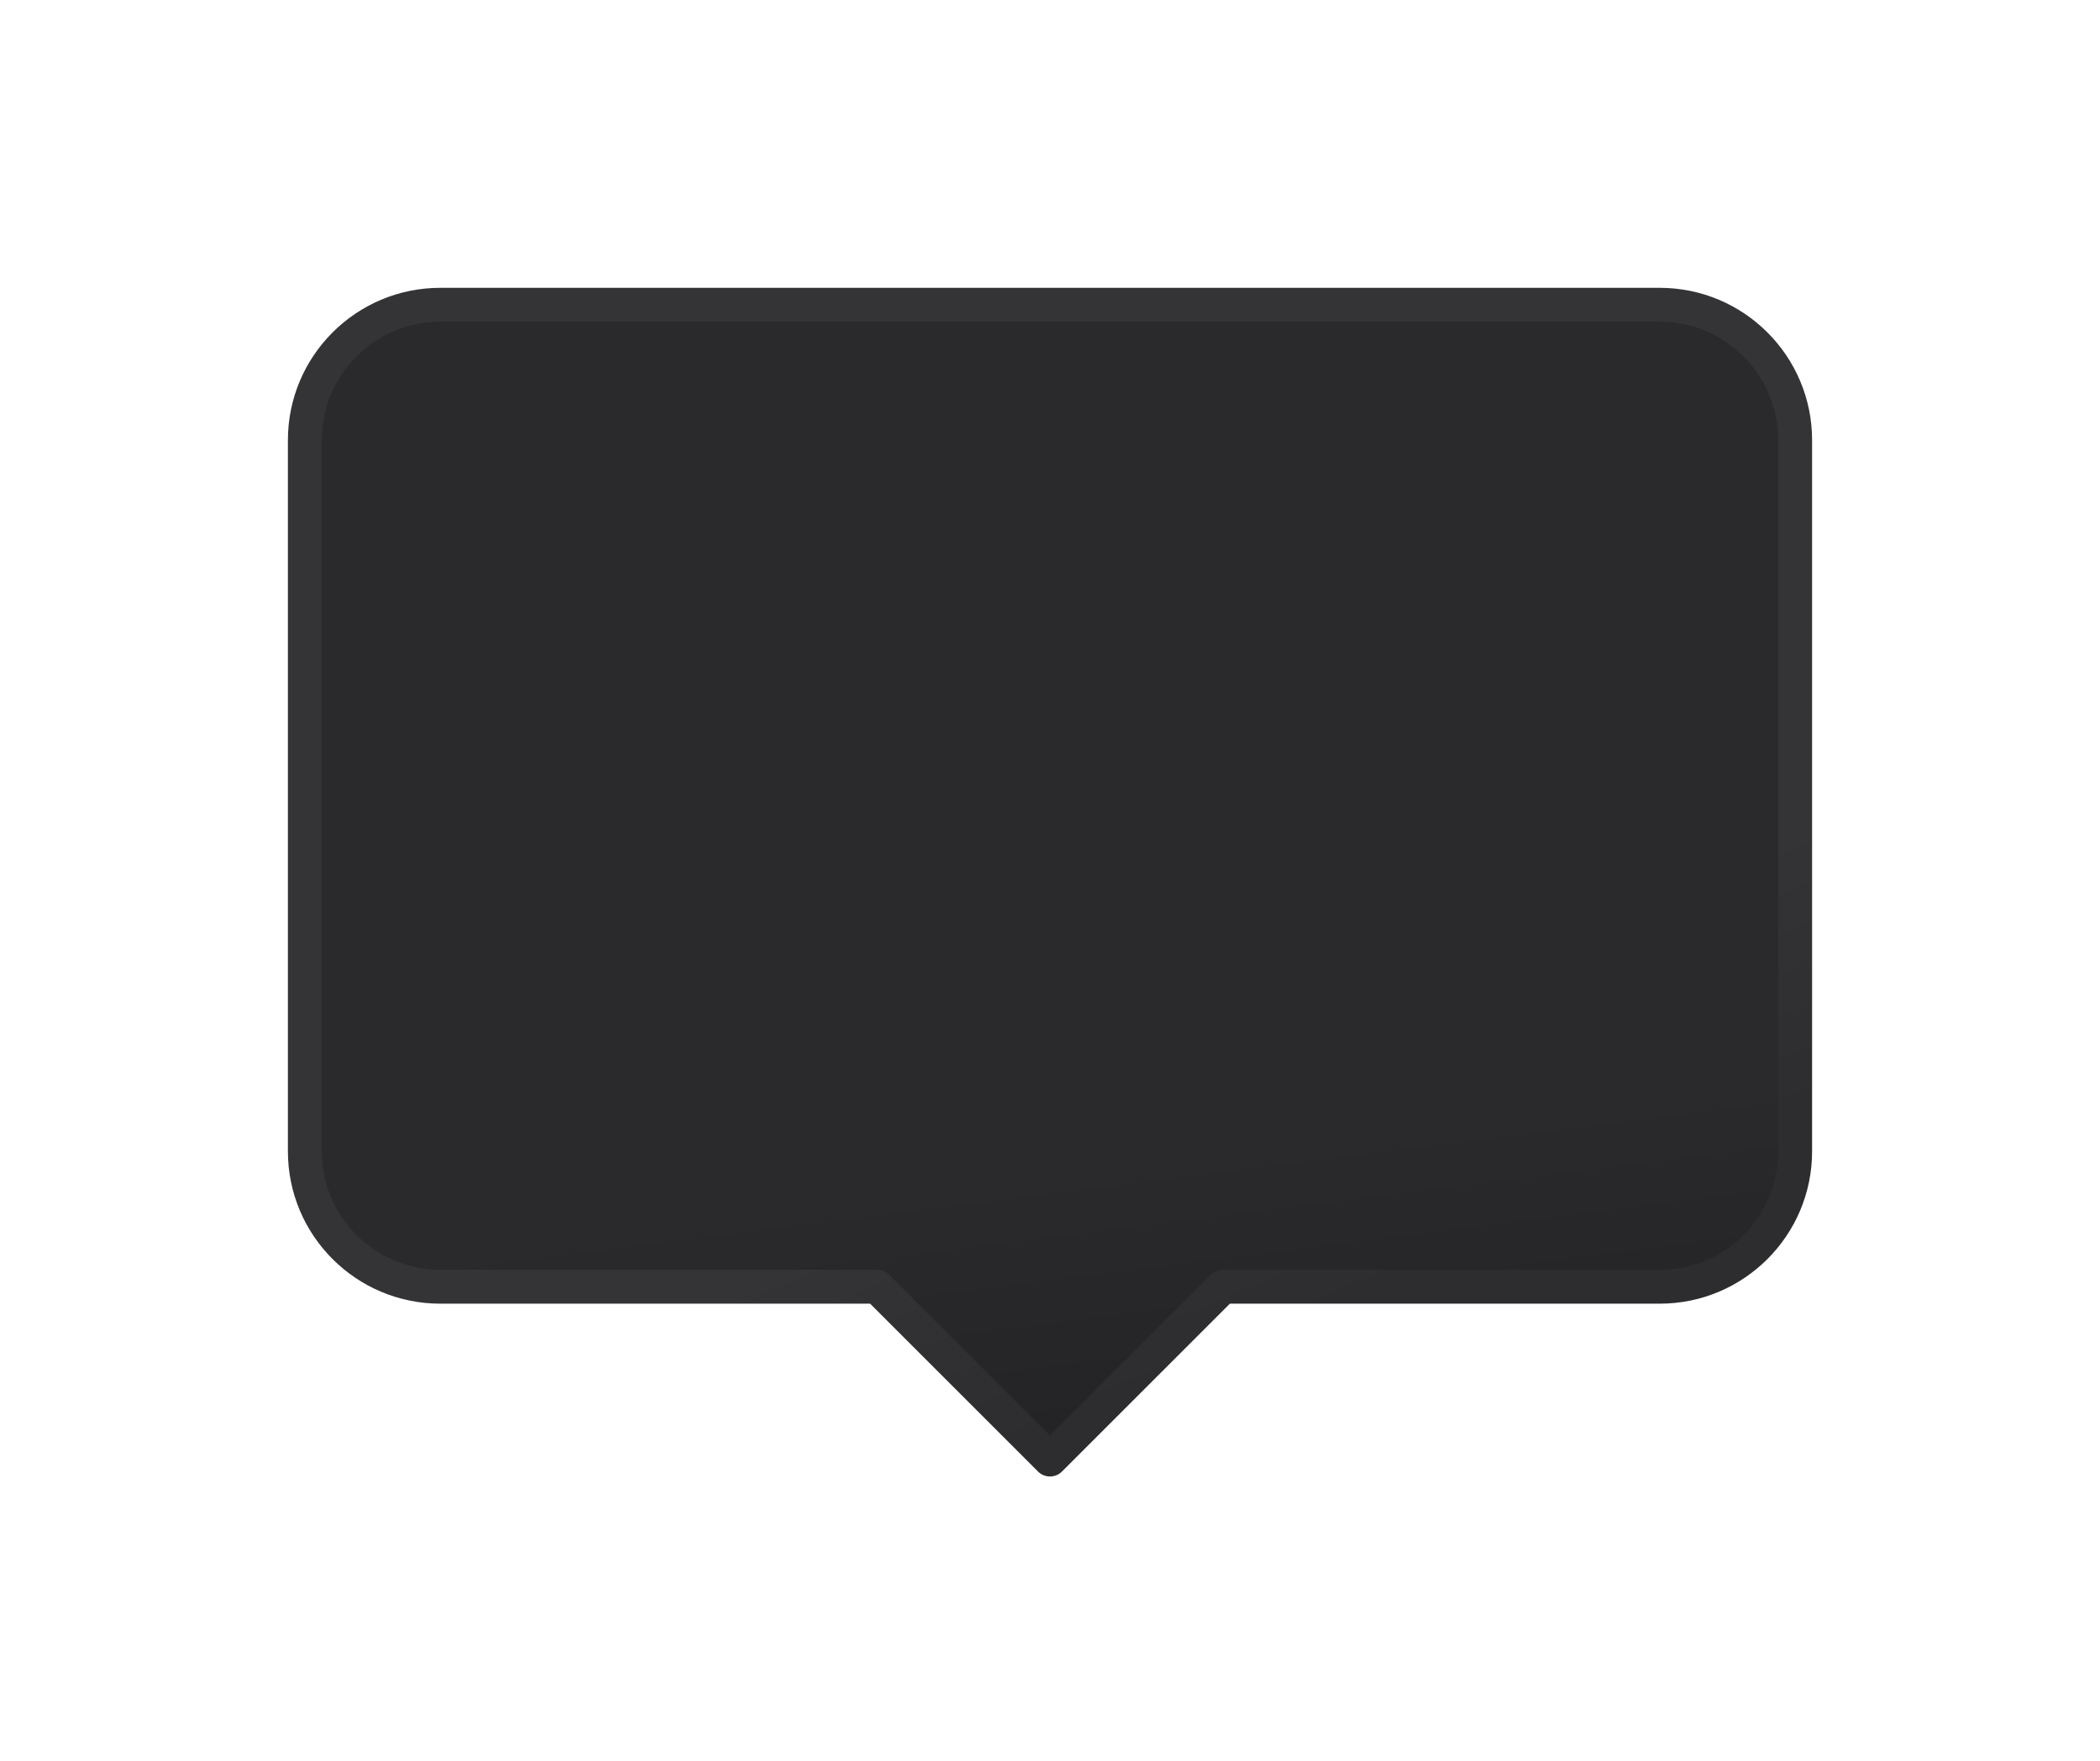 <svg width="62" height="52" viewBox="0 0 62 52" fill="none" xmlns="http://www.w3.org/2000/svg">
<g filter="url(#filter0_d_723_77472)">
<path fill-rule="evenodd" clip-rule="evenodd" d="M13 6C10.791 6 9 7.791 9 10V31C9 33.209 10.791 35 13 35H25.896L31 40.103L36.103 35H49C51.209 35 53 33.209 53 31V10C53 7.791 51.209 6 49 6H13Z" fill="url(#paint0_linear_723_77472)"/>
<path d="M25.896 35L26.25 34.646C26.156 34.553 26.029 34.5 25.896 34.5V35ZM31 40.103L30.646 40.457C30.842 40.652 31.158 40.652 31.354 40.457L31 40.103ZM36.103 35V34.5C35.971 34.5 35.844 34.553 35.75 34.646L36.103 35ZM9.5 10C9.5 8.067 11.067 6.5 13 6.5V5.5C10.515 5.5 8.5 7.515 8.5 10H9.5ZM9.5 31V10H8.5V31H9.5ZM13 34.5C11.067 34.5 9.5 32.933 9.5 31H8.5C8.5 33.485 10.515 35.5 13 35.5V34.5ZM25.896 34.5H13V35.5H25.896V34.5ZM31.354 39.75L26.25 34.646L25.543 35.354L30.646 40.457L31.354 39.75ZM35.75 34.646L30.646 39.75L31.354 40.457L36.457 35.354L35.75 34.646ZM49 34.5H36.103V35.5H49V34.5ZM52.5 31C52.5 32.933 50.933 34.5 49 34.5V35.5C51.485 35.5 53.5 33.485 53.5 31H52.5ZM52.5 10V31H53.5V10H52.5ZM49 6.5C50.933 6.5 52.5 8.067 52.5 10H53.5C53.5 7.515 51.485 5.5 49 5.5V6.5ZM13 6.5H49V5.5H13V6.5Z" fill="url(#paint1_linear_723_77472)"/>
</g>
<defs>
<filter id="filter0_d_723_77472" x="0.5" y="0.5" width="61" height="51.103" filterUnits="userSpaceOnUse" color-interpolation-filters="sRGB">
<feFlood flood-opacity="0" result="BackgroundImageFix"/>
<feColorMatrix in="SourceAlpha" type="matrix" values="0 0 0 0 0 0 0 0 0 0 0 0 0 0 0 0 0 0 127 0" result="hardAlpha"/>
<feOffset dy="3"/>
<feGaussianBlur stdDeviation="4"/>
<feComposite in2="hardAlpha" operator="out"/>
<feColorMatrix type="matrix" values="0 0 0 0 0 0 0 0 0 0 0 0 0 0 0 0 0 0 0.25 0"/>
<feBlend mode="normal" in2="BackgroundImageFix" result="effect1_dropShadow_723_77472"/>
<feBlend mode="normal" in="SourceGraphic" in2="effect1_dropShadow_723_77472" result="shape"/>
</filter>
<linearGradient id="paint0_linear_723_77472" x1="26.755" y1="32.158" x2="27.856" y2="40.924" gradientUnits="userSpaceOnUse">
<stop stop-color="#2A2A2D"/>
<stop offset="1" stop-color="#232325"/>
</linearGradient>
<linearGradient id="paint1_linear_723_77472" x1="28.37" y1="32.077" x2="31.433" y2="39.163" gradientUnits="userSpaceOnUse">
<stop stop-color="#343437"/>
<stop offset="1" stop-color="#2D2D2F"/>
</linearGradient>
</defs>
</svg>
